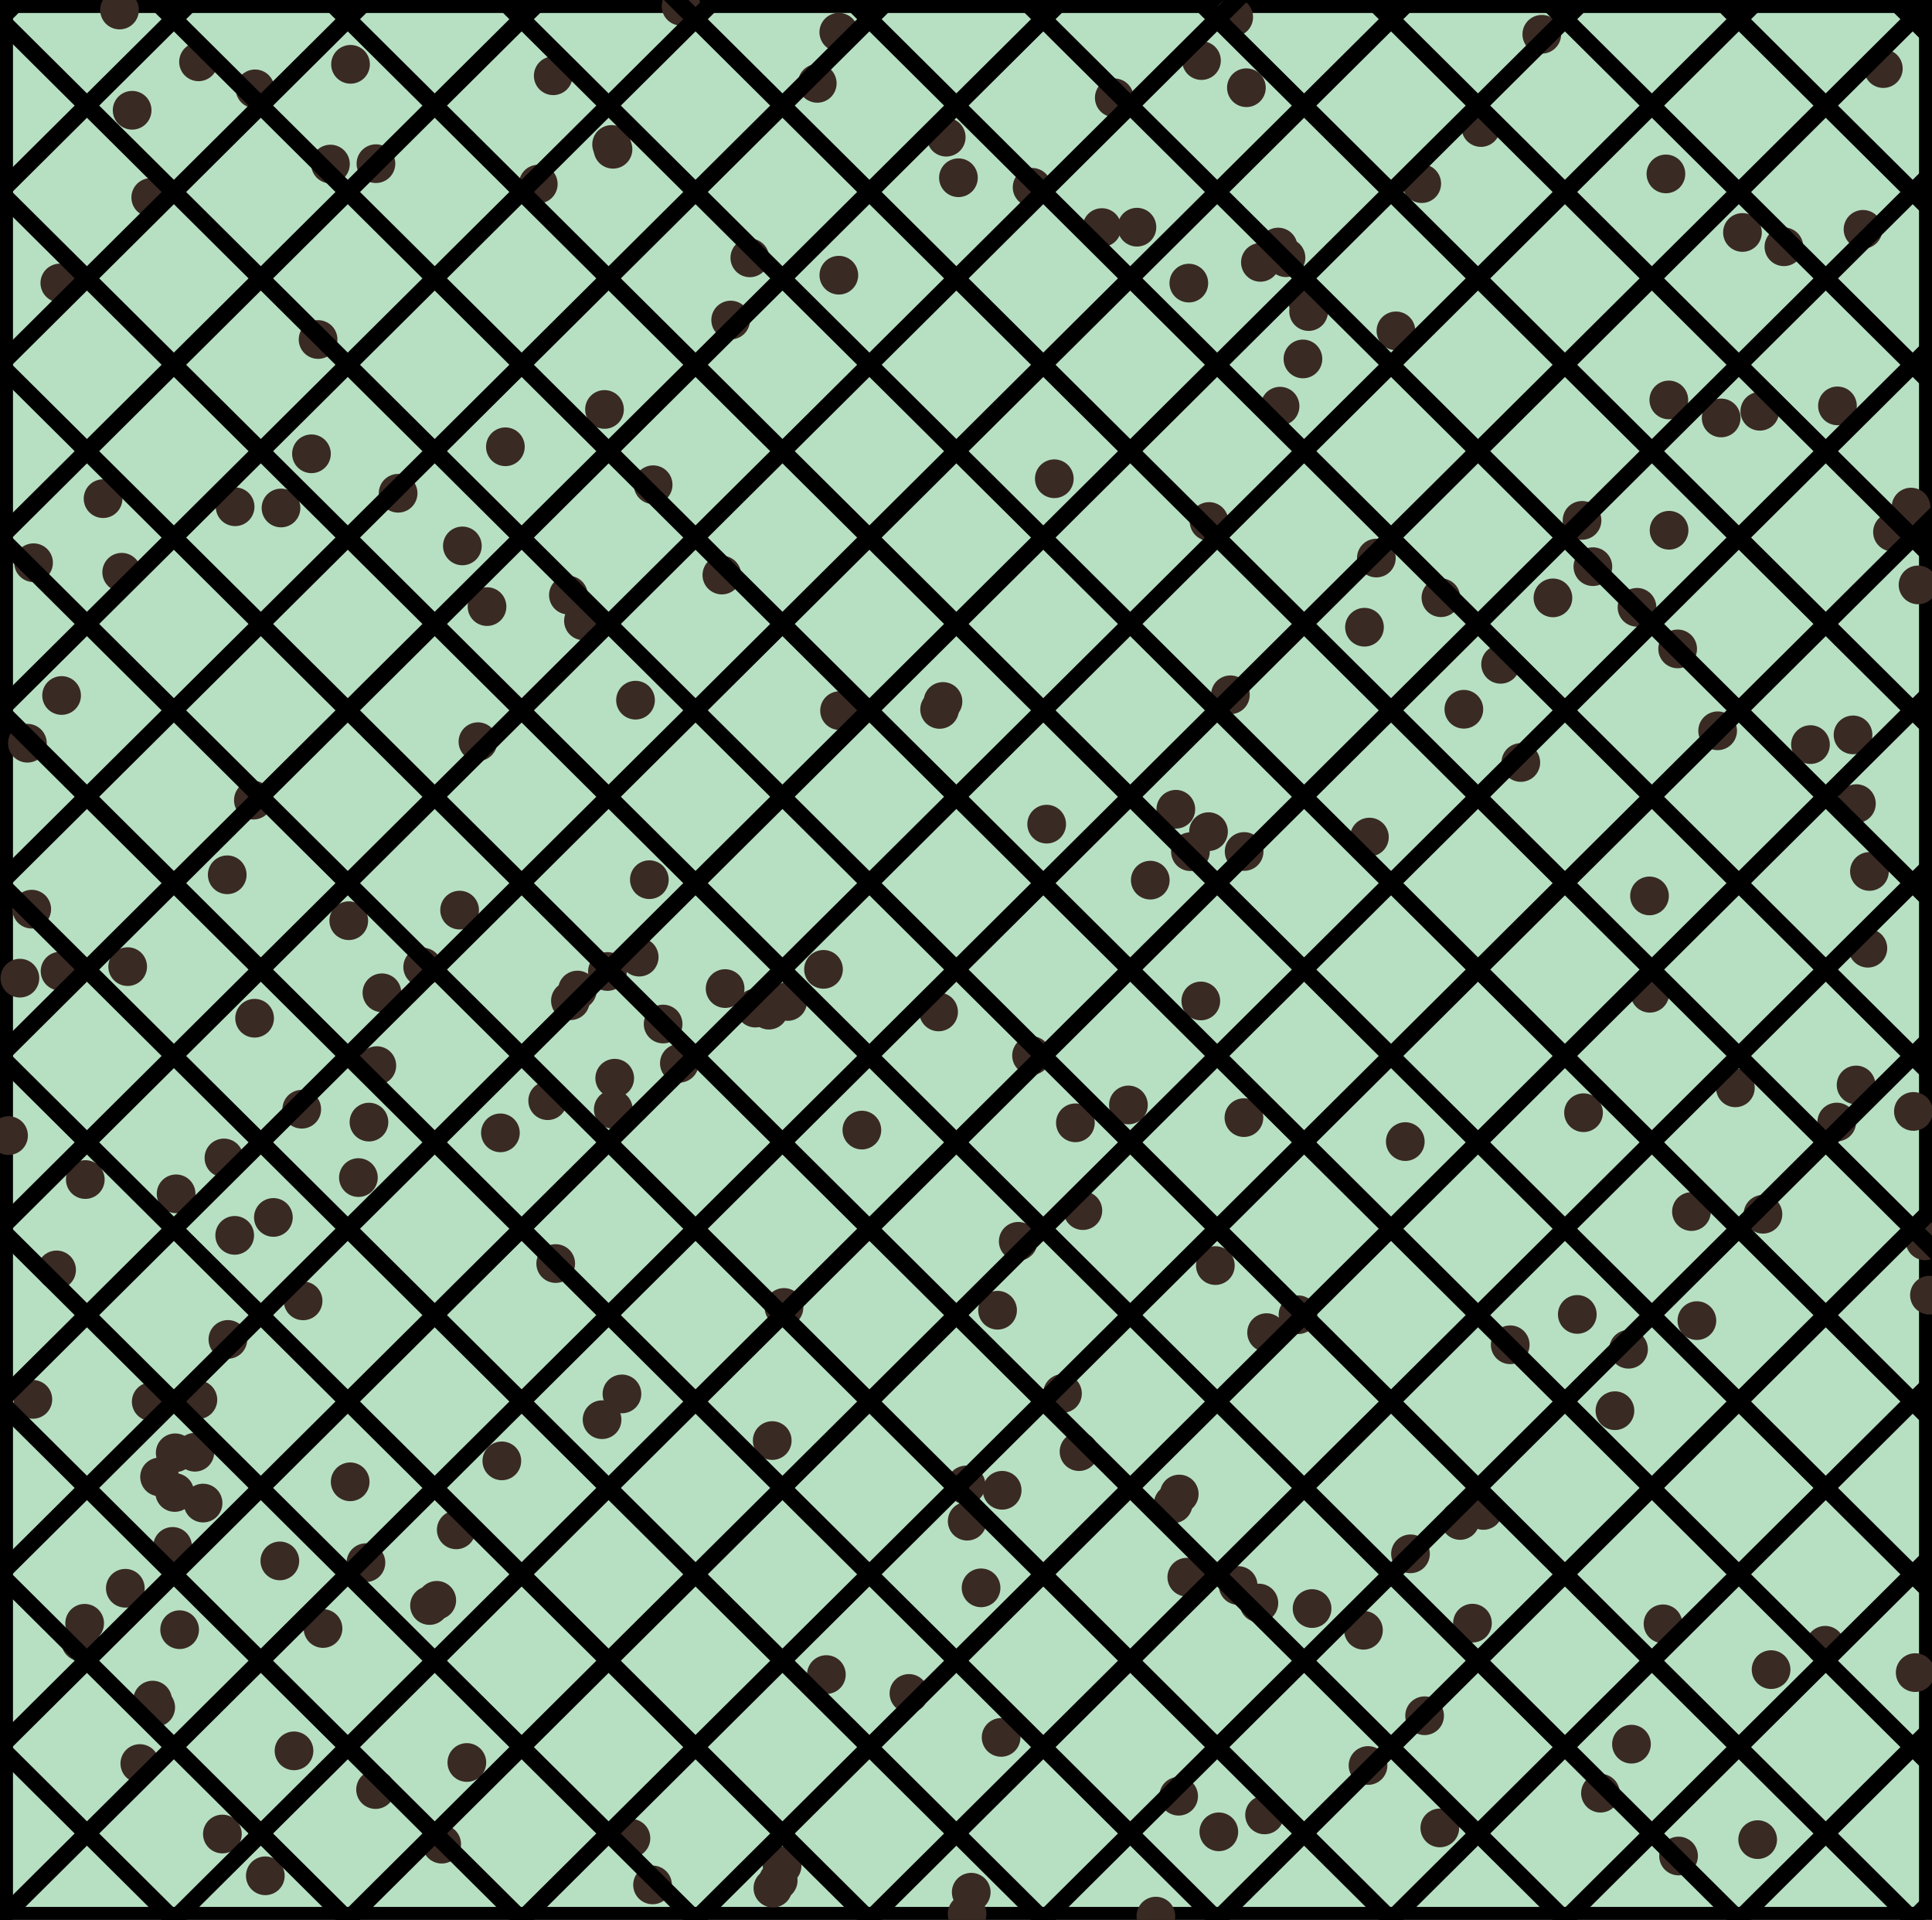 <?xml version="1.0" encoding="utf-8" standalone="no"?>
<!DOCTYPE svg PUBLIC "-//W3C//DTD SVG 1.1//EN"
  "http://www.w3.org/Graphics/SVG/1.1/DTD/svg11.dtd">
<svg xmlns:xlink="http://www.w3.org/1999/xlink" width="111.6pt" height="110.88pt" viewBox="0 0 111.6 110.88" xmlns="http://www.w3.org/2000/svg" version="1.1">
 <defs>
  <style type="text/css">*{stroke-linejoin: round; stroke-linecap: butt}</style>
 </defs>
 <g id="figure_1">
  <g id="patch_1">
   <path d="M 0 110.88 
L 111.6 110.88 
L 111.6 0 
L 0 0 
z
" style="fill: #ffffff"/>
  </g>
  <g id="axes_1">
   <g id="patch_2">
    <path d="M 0 110.88 
L 111.6 110.88 
L 111.6 -0 
L 0 -0 
z
" clip-path="url(#pb0326006be)" style="fill: #b7e0c2; stroke: #000000; stroke-width: 1.5; stroke-linejoin: miter"/>
   </g>
   <g id="PathCollection_1">
    <defs>
     <path id="m1842543dd8" d="M 0 1.118 
C 0.297 1.118 0.581 1 0.791 0.791 
C 1 0.581 1.118 0.297 1.118 0 
C 1.118 -0.297 1 -0.581 0.791 -0.791 
C 0.581 -1 0.297 -1.118 0 -1.118 
C -0.297 -1.118 -0.581 -1 -0.791 -0.791 
C -1 -0.581 -1.118 -0.297 -1.118 0 
C -1.118 0.297 -1 0.581 -0.791 0.791 
C -0.581 1 -0.297 1.118 0 1.118 
z
"/>
    </defs>
    <g clip-path="url(#pb0326006be)">
     <use xlink:href="#m1842543dd8" x="69.364" y="57.808" style="fill: #3a2a24"/>
     <use xlink:href="#m1842543dd8" x="26.708" y="31.528" style="fill: #3a2a24"/>
     <use xlink:href="#m1842543dd8" x="55.869" y="87.852" style="fill: #3a2a24"/>
     <use xlink:href="#m1842543dd8" x="4.661" y="94.817" style="fill: #3a2a24"/>
     <use xlink:href="#m1842543dd8" x="59.586" y="60.961" style="fill: #3a2a24"/>
     <use xlink:href="#m1842543dd8" x="105.431" y="95.019" style="fill: #3a2a24"/>
     <use xlink:href="#m1842543dd8" x="27.608" y="42.835" style="fill: #3a2a24"/>
     <use xlink:href="#m1842543dd8" x="5.954" y="28.799" style="fill: #3a2a24"/>
     <use xlink:href="#m1842543dd8" x="21.767" y="61.543" style="fill: #3a2a24"/>
     <use xlink:href="#m1842543dd8" x="36.922" y="55.277" style="fill: #3a2a24"/>
     <use xlink:href="#m1842543dd8" x="43.631" y="58.221" style="fill: #3a2a24"/>
     <use xlink:href="#m1842543dd8" x="71.264" y="0.991" style="fill: #3a2a24"/>
     <use xlink:href="#m1842543dd8" x="45.286" y="75.509" style="fill: #3a2a24"/>
     <use xlink:href="#m1842543dd8" x="26.967" y="101.789" style="fill: #3a2a24"/>
     <use xlink:href="#m1842543dd8" x="96.23" y="10.044" style="fill: #3a2a24"/>
     <use xlink:href="#m1842543dd8" x="9.217" y="85.297" style="fill: #3a2a24"/>
     <use xlink:href="#m1842543dd8" x="92.011" y="32.727" style="fill: #3a2a24"/>
     <use xlink:href="#m1842543dd8" x="109.318" y="30.729" style="fill: #3a2a24"/>
     <use xlink:href="#m1842543dd8" x="11.468" y="3.571" style="fill: #3a2a24"/>
     <use xlink:href="#m1842543dd8" x="101.835" y="70.126" style="fill: #3a2a24"/>
     <use xlink:href="#m1842543dd8" x="33.703" y="35.855" style="fill: #3a2a24"/>
     <use xlink:href="#m1842543dd8" x="48.496" y="41.041" style="fill: #3a2a24"/>
     <use xlink:href="#m1842543dd8" x="7.633" y="6.368" style="fill: #3a2a24"/>
     <use xlink:href="#m1842543dd8" x="54.471" y="40.511" style="fill: #3a2a24"/>
     <use xlink:href="#m1842543dd8" x="94.07" y="77.923" style="fill: #3a2a24"/>
     <use xlink:href="#m1842543dd8" x="14.636" y="46.211" style="fill: #3a2a24"/>
     <use xlink:href="#m1842543dd8" x="36.71" y="40.437" style="fill: #3a2a24"/>
     <use xlink:href="#m1842543dd8" x="10.376" y="94.119" style="fill: #3a2a24"/>
     <use xlink:href="#m1842543dd8" x="14.733" y="5.132" style="fill: #3a2a24"/>
     <use xlink:href="#m1842543dd8" x="54.658" y="7.923" style="fill: #3a2a24"/>
     <use xlink:href="#m1842543dd8" x="44.607" y="83.197" style="fill: #3a2a24"/>
     <use xlink:href="#m1842543dd8" x="35.508" y="62.27" style="fill: #3a2a24"/>
     <use xlink:href="#m1842543dd8" x="21.138" y="90.248" style="fill: #3a2a24"/>
     <use xlink:href="#m1842543dd8" x="0.494" y="65.584" style="fill: #3a2a24"/>
     <use xlink:href="#m1842543dd8" x="55.804" y="85.761" style="fill: #3a2a24"/>
     <use xlink:href="#m1842543dd8" x="69.402" y="3.498" style="fill: #3a2a24"/>
     <use xlink:href="#m1842543dd8" x="19.088" y="9.475" style="fill: #3a2a24"/>
     <use xlink:href="#m1842543dd8" x="29.193" y="25.803" style="fill: #3a2a24"/>
     <use xlink:href="#m1842543dd8" x="56.102" y="109.281" style="fill: #3a2a24"/>
     <use xlink:href="#m1842543dd8" x="9.968" y="89.309" style="fill: #3a2a24"/>
     <use xlink:href="#m1842543dd8" x="73.832" y="14.268" style="fill: #3a2a24"/>
     <use xlink:href="#m1842543dd8" x="41.886" y="57.093" style="fill: #3a2a24"/>
     <use xlink:href="#m1842543dd8" x="107.896" y="54.762" style="fill: #3a2a24"/>
     <use xlink:href="#m1842543dd8" x="87.848" y="44.035" style="fill: #3a2a24"/>
     <use xlink:href="#m1842543dd8" x="1.833" y="52.507" style="fill: #3a2a24"/>
     <use xlink:href="#m1842543dd8" x="103.046" y="14.252" style="fill: #3a2a24"/>
     <use xlink:href="#m1842543dd8" x="37.694" y="108.859" style="fill: #3a2a24"/>
     <use xlink:href="#m1842543dd8" x="26.355" y="88.354" style="fill: #3a2a24"/>
     <use xlink:href="#m1842543dd8" x="12.935" y="66.875" style="fill: #3a2a24"/>
     <use xlink:href="#m1842543dd8" x="42.207" y="18.484" style="fill: #3a2a24"/>
     <use xlink:href="#m1842543dd8" x="22.062" y="57.336" style="fill: #3a2a24"/>
     <use xlink:href="#m1842543dd8" x="31.093" y="10.63" style="fill: #3a2a24"/>
     <use xlink:href="#m1842543dd8" x="62.551" y="69.916" style="fill: #3a2a24"/>
     <use xlink:href="#m1842543dd8" x="84.558" y="40.962" style="fill: #3a2a24"/>
     <use xlink:href="#m1842543dd8" x="110.794" y="33.78" style="fill: #3a2a24"/>
     <use xlink:href="#m1842543dd8" x="96.412" y="30.624" style="fill: #3a2a24"/>
     <use xlink:href="#m1842543dd8" x="32.95" y="57.796" style="fill: #3a2a24"/>
     <use xlink:href="#m1842543dd8" x="6.905" y="0.579" style="fill: #3a2a24"/>
     <use xlink:href="#m1842543dd8" x="104.58" y="43.002" style="fill: #3a2a24"/>
     <use xlink:href="#m1842543dd8" x="107.234" y="46.412" style="fill: #3a2a24"/>
     <use xlink:href="#m1842543dd8" x="41.698" y="33.211" style="fill: #3a2a24"/>
     <use xlink:href="#m1842543dd8" x="75.263" y="20.73" style="fill: #3a2a24"/>
     <use xlink:href="#m1842543dd8" x="68.118" y="86.284" style="fill: #3a2a24"/>
     <use xlink:href="#m1842543dd8" x="71.073" y="40.126" style="fill: #3a2a24"/>
     <use xlink:href="#m1842543dd8" x="13.164" y="77.356" style="fill: #3a2a24"/>
     <use xlink:href="#m1842543dd8" x="71.997" y="5.066" style="fill: #3a2a24"/>
     <use xlink:href="#m1842543dd8" x="110.526" y="64.188" style="fill: #3a2a24"/>
     <use xlink:href="#m1842543dd8" x="100.242" y="62.826" style="fill: #3a2a24"/>
     <use xlink:href="#m1842543dd8" x="37.728" y="27.995" style="fill: #3a2a24"/>
     <use xlink:href="#m1842543dd8" x="82.291" y="99.089" style="fill: #3a2a24"/>
     <use xlink:href="#m1842543dd8" x="80.635" y="19.109" style="fill: #3a2a24"/>
     <use xlink:href="#m1842543dd8" x="74.284" y="14.884" style="fill: #3a2a24"/>
     <use xlink:href="#m1842543dd8" x="68.083" y="103.736" style="fill: #3a2a24"/>
     <use xlink:href="#m1842543dd8" x="69.809" y="48.031" style="fill: #3a2a24"/>
     <use xlink:href="#m1842543dd8" x="60.46" y="47.597" style="fill: #3a2a24"/>
     <use xlink:href="#m1842543dd8" x="55.864" y="110.529" style="fill: #3a2a24"/>
     <use xlink:href="#m1842543dd8" x="44.646" y="109.044" style="fill: #3a2a24"/>
     <use xlink:href="#m1842543dd8" x="54.217" y="58.442" style="fill: #3a2a24"/>
     <use xlink:href="#m1842543dd8" x="68.554" y="91.087" style="fill: #3a2a24"/>
     <use xlink:href="#m1842543dd8" x="101.654" y="23.752" style="fill: #3a2a24"/>
     <use xlink:href="#m1842543dd8" x="57.624" y="75.67" style="fill: #3a2a24"/>
     <use xlink:href="#m1842543dd8" x="49.785" y="65.266" style="fill: #3a2a24"/>
     <use xlink:href="#m1842543dd8" x="21.716" y="9.452" style="fill: #3a2a24"/>
     <use xlink:href="#m1842543dd8" x="85.684" y="87.233" style="fill: #3a2a24"/>
     <use xlink:href="#m1842543dd8" x="57.828" y="100.34" style="fill: #3a2a24"/>
     <use xlink:href="#m1842543dd8" x="73.941" y="23.458" style="fill: #3a2a24"/>
     <use xlink:href="#m1842543dd8" x="36.446" y="106.164" style="fill: #3a2a24"/>
     <use xlink:href="#m1842543dd8" x="7.375" y="55.825" style="fill: #3a2a24"/>
     <use xlink:href="#m1842543dd8" x="26.549" y="52.561" style="fill: #3a2a24"/>
     <use xlink:href="#m1842543dd8" x="65.674" y="13.121" style="fill: #3a2a24"/>
     <use xlink:href="#m1842543dd8" x="99.421" y="24.138" style="fill: #3a2a24"/>
     <use xlink:href="#m1842543dd8" x="1.938" y="32.499" style="fill: #3a2a24"/>
     <use xlink:href="#m1842543dd8" x="79.103" y="48.344" style="fill: #3a2a24"/>
     <use xlink:href="#m1842543dd8" x="108.789" y="3.961" style="fill: #3a2a24"/>
     <use xlink:href="#m1842543dd8" x="15.792" y="70.311" style="fill: #3a2a24"/>
     <use xlink:href="#m1842543dd8" x="20.703" y="68.009" style="fill: #3a2a24"/>
     <use xlink:href="#m1842543dd8" x="45.178" y="107.748" style="fill: #3a2a24"/>
     <use xlink:href="#m1842543dd8" x="8.994" y="98.608" style="fill: #3a2a24"/>
     <use xlink:href="#m1842543dd8" x="78.759" y="94.152" style="fill: #3a2a24"/>
     <use xlink:href="#m1842543dd8" x="95.282" y="51.742" style="fill: #3a2a24"/>
     <use xlink:href="#m1842543dd8" x="8.736" y="80.951" style="fill: #3a2a24"/>
     <use xlink:href="#m1842543dd8" x="11.431" y="80.839" style="fill: #3a2a24"/>
     <use xlink:href="#m1842543dd8" x="78.818" y="36.224" style="fill: #3a2a24"/>
     <use xlink:href="#m1842543dd8" x="111.195" y="71.661" style="fill: #3a2a24"/>
     <use xlink:href="#m1842543dd8" x="87.237" y="77.665" style="fill: #3a2a24"/>
     <use xlink:href="#m1842543dd8" x="89.704" y="34.529" style="fill: #3a2a24"/>
     <use xlink:href="#m1842543dd8" x="69.841" y="30.118" style="fill: #3a2a24"/>
     <use xlink:href="#m1842543dd8" x="18.659" y="94.052" style="fill: #3a2a24"/>
     <use xlink:href="#m1842543dd8" x="71.522" y="91.569" style="fill: #3a2a24"/>
     <use xlink:href="#m1842543dd8" x="20.228" y="85.579" style="fill: #3a2a24"/>
     <use xlink:href="#m1842543dd8" x="66.445" y="50.831" style="fill: #3a2a24"/>
     <use xlink:href="#m1842543dd8" x="55.363" y="10.265" style="fill: #3a2a24"/>
     <use xlink:href="#m1842543dd8" x="75.554" y="17.445" style="fill: #3a2a24"/>
     <use xlink:href="#m1842543dd8" x="33.355" y="57.178" style="fill: #3a2a24"/>
     <use xlink:href="#m1842543dd8" x="75.791" y="92.899" style="fill: #3a2a24"/>
     <use xlink:href="#m1842543dd8" x="34.778" y="81.991" style="fill: #3a2a24"/>
     <use xlink:href="#m1842543dd8" x="24.811" y="92.723" style="fill: #3a2a24"/>
     <use xlink:href="#m1842543dd8" x="17.43" y="64.061" style="fill: #3a2a24"/>
     <use xlink:href="#m1842543dd8" x="44.951" y="108.606" style="fill: #3a2a24"/>
     <use xlink:href="#m1842543dd8" x="72.806" y="15.152" style="fill: #3a2a24"/>
     <use xlink:href="#m1842543dd8" x="39.342" y="0.36" style="fill: #3a2a24"/>
     <use xlink:href="#m1842543dd8" x="79.504" y="32.229" style="fill: #3a2a24"/>
     <use xlink:href="#m1842543dd8" x="34.919" y="23.647" style="fill: #3a2a24"/>
     <use xlink:href="#m1842543dd8" x="8.815" y="98.186" style="fill: #3a2a24"/>
     <use xlink:href="#m1842543dd8" x="43.313" y="14.891" style="fill: #3a2a24"/>
     <use xlink:href="#m1842543dd8" x="13.557" y="71.346" style="fill: #3a2a24"/>
     <use xlink:href="#m1842543dd8" x="72.718" y="92.58" style="fill: #3a2a24"/>
     <use xlink:href="#m1842543dd8" x="39.243" y="61.407" style="fill: #3a2a24"/>
     <use xlink:href="#m1842543dd8" x="52.504" y="97.801" style="fill: #3a2a24"/>
     <use xlink:href="#m1842543dd8" x="96.063" y="93.781" style="fill: #3a2a24"/>
     <use xlink:href="#m1842543dd8" x="85.544" y="7.365" style="fill: #3a2a24"/>
     <use xlink:href="#m1842543dd8" x="35.426" y="64.069" style="fill: #3a2a24"/>
     <use xlink:href="#m1842543dd8" x="18.374" y="19.608" style="fill: #3a2a24"/>
     <use xlink:href="#m1842543dd8" x="68.764" y="49.187" style="fill: #3a2a24"/>
     <use xlink:href="#m1842543dd8" x="96.96" y="107.19" style="fill: #3a2a24"/>
     <use xlink:href="#m1842543dd8" x="66.769" y="110.661" style="fill: #3a2a24"/>
     <use xlink:href="#m1842543dd8" x="3.47" y="56.087" style="fill: #3a2a24"/>
     <use xlink:href="#m1842543dd8" x="86.681" y="38.366" style="fill: #3a2a24"/>
     <use xlink:href="#m1842543dd8" x="58.818" y="71.689" style="fill: #3a2a24"/>
     <use xlink:href="#m1842543dd8" x="96.908" y="37.476" style="fill: #3a2a24"/>
     <use xlink:href="#m1842543dd8" x="73.047" y="104.817" style="fill: #3a2a24"/>
     <use xlink:href="#m1842543dd8" x="16.983" y="101.117" style="fill: #3a2a24"/>
     <use xlink:href="#m1842543dd8" x="91.471" y="64.262" style="fill: #3a2a24"/>
     <use xlink:href="#m1842543dd8" x="99.218" y="42.206" style="fill: #3a2a24"/>
     <use xlink:href="#m1842543dd8" x="94.56" y="35.074" style="fill: #3a2a24"/>
     <use xlink:href="#m1842543dd8" x="8.077" y="101.85" style="fill: #3a2a24"/>
     <use xlink:href="#m1842543dd8" x="91.385" y="30.053" style="fill: #3a2a24"/>
     <use xlink:href="#m1842543dd8" x="3.456" y="16.345" style="fill: #3a2a24"/>
     <use xlink:href="#m1842543dd8" x="17.991" y="26.208" style="fill: #3a2a24"/>
     <use xlink:href="#m1842543dd8" x="1.584" y="42.923" style="fill: #3a2a24"/>
     <use xlink:href="#m1842543dd8" x="100.651" y="13.426" style="fill: #3a2a24"/>
     <use xlink:href="#m1842543dd8" x="10.121" y="83.904" style="fill: #3a2a24"/>
     <use xlink:href="#m1842543dd8" x="63.65" y="13.143" style="fill: #3a2a24"/>
     <use xlink:href="#m1842543dd8" x="61.373" y="80.478" style="fill: #3a2a24"/>
     <use xlink:href="#m1842543dd8" x="81.476" y="89.738" style="fill: #3a2a24"/>
     <use xlink:href="#m1842543dd8" x="28.988" y="84.37" style="fill: #3a2a24"/>
     <use xlink:href="#m1842543dd8" x="10.173" y="68.947" style="fill: #3a2a24"/>
     <use xlink:href="#m1842543dd8" x="107.616" y="13.245" style="fill: #3a2a24"/>
     <use xlink:href="#m1842543dd8" x="102.305" y="96.426" style="fill: #3a2a24"/>
     <use xlink:href="#m1842543dd8" x="11.257" y="83.871" style="fill: #3a2a24"/>
     <use xlink:href="#m1842543dd8" x="45.5" y="57.838" style="fill: #3a2a24"/>
     <use xlink:href="#m1842543dd8" x="110.388" y="29.286" style="fill: #3a2a24"/>
     <use xlink:href="#m1842543dd8" x="22.997" y="28.487" style="fill: #3a2a24"/>
     <use xlink:href="#m1842543dd8" x="62.119" y="64.846" style="fill: #3a2a24"/>
     <use xlink:href="#m1842543dd8" x="96.398" y="23.098" style="fill: #3a2a24"/>
     <use xlink:href="#m1842543dd8" x="111.453" y="74.801" style="fill: #3a2a24"/>
     <use xlink:href="#m1842543dd8" x="10.091" y="86.195" style="fill: #3a2a24"/>
     <use xlink:href="#m1842543dd8" x="82.125" y="10.605" style="fill: #3a2a24"/>
     <use xlink:href="#m1842543dd8" x="8.708" y="11.405" style="fill: #3a2a24"/>
     <use xlink:href="#m1842543dd8" x="98.019" y="76.27" style="fill: #3a2a24"/>
     <use xlink:href="#m1842543dd8" x="1.149" y="56.491" style="fill: #3a2a24"/>
     <use xlink:href="#m1842543dd8" x="14.707" y="58.806" style="fill: #3a2a24"/>
     <use xlink:href="#m1842543dd8" x="73.164" y="76.963" style="fill: #3a2a24"/>
     <use xlink:href="#m1842543dd8" x="28.906" y="65.426" style="fill: #3a2a24"/>
     <use xlink:href="#m1842543dd8" x="89.061" y="1.98" style="fill: #3a2a24"/>
     <use xlink:href="#m1842543dd8" x="31.957" y="4.376" style="fill: #3a2a24"/>
     <use xlink:href="#m1842543dd8" x="7.239" y="91.727" style="fill: #3a2a24"/>
     <use xlink:href="#m1842543dd8" x="83.169" y="105.568" style="fill: #3a2a24"/>
     <use xlink:href="#m1842543dd8" x="56.67" y="91.703" style="fill: #3a2a24"/>
     <use xlink:href="#m1842543dd8" x="12.846" y="105.92" style="fill: #3a2a24"/>
     <use xlink:href="#m1842543dd8" x="97.705" y="69.971" style="fill: #3a2a24"/>
     <use xlink:href="#m1842543dd8" x="47.569" y="55.983" style="fill: #3a2a24"/>
     <use xlink:href="#m1842543dd8" x="95.304" y="57.364" style="fill: #3a2a24"/>
     <use xlink:href="#m1842543dd8" x="25.229" y="92.423" style="fill: #3a2a24"/>
     <use xlink:href="#m1842543dd8" x="101.53" y="106.244" style="fill: #3a2a24"/>
     <use xlink:href="#m1842543dd8" x="20.146" y="53.174" style="fill: #3a2a24"/>
     <use xlink:href="#m1842543dd8" x="1.898" y="80.818" style="fill: #3a2a24"/>
     <use xlink:href="#m1842543dd8" x="57.889" y="86.068" style="fill: #3a2a24"/>
     <use xlink:href="#m1842543dd8" x="28.133" y="35.033" style="fill: #3a2a24"/>
     <use xlink:href="#m1842543dd8" x="91.111" y="75.912" style="fill: #3a2a24"/>
     <use xlink:href="#m1842543dd8" x="106.139" y="23.441" style="fill: #3a2a24"/>
     <use xlink:href="#m1842543dd8" x="59.619" y="10.818" style="fill: #3a2a24"/>
     <use xlink:href="#m1842543dd8" x="67.771" y="86.85" style="fill: #3a2a24"/>
     <use xlink:href="#m1842543dd8" x="107.038" y="42.442" style="fill: #3a2a24"/>
     <use xlink:href="#m1842543dd8" x="4.89" y="93.749" style="fill: #3a2a24"/>
     <use xlink:href="#m1842543dd8" x="35.41" y="8.621" style="fill: #3a2a24"/>
     <use xlink:href="#m1842543dd8" x="13.581" y="29.267" style="fill: #3a2a24"/>
     <use xlink:href="#m1842543dd8" x="85.055" y="93.742" style="fill: #3a2a24"/>
     <use xlink:href="#m1842543dd8" x="31.637" y="63.568" style="fill: #3a2a24"/>
     <use xlink:href="#m1842543dd8" x="71.866" y="49.176" style="fill: #3a2a24"/>
     <use xlink:href="#m1842543dd8" x="107.986" y="50.328" style="fill: #3a2a24"/>
     <use xlink:href="#m1842543dd8" x="21.694" y="103.353" style="fill: #3a2a24"/>
     <use xlink:href="#m1842543dd8" x="21.313" y="64.805" style="fill: #3a2a24"/>
     <use xlink:href="#m1842543dd8" x="32.833" y="34.371" style="fill: #3a2a24"/>
     <use xlink:href="#m1842543dd8" x="94.24" y="100.731" style="fill: #3a2a24"/>
     <use xlink:href="#m1842543dd8" x="70.204" y="73.091" style="fill: #3a2a24"/>
     <use xlink:href="#m1842543dd8" x="71.854" y="64.546" style="fill: #3a2a24"/>
     <use xlink:href="#m1842543dd8" x="3.558" y="40.167" style="fill: #3a2a24"/>
     <use xlink:href="#m1842543dd8" x="60.901" y="27.649" style="fill: #3a2a24"/>
     <use xlink:href="#m1842543dd8" x="62.329" y="83.835" style="fill: #3a2a24"/>
     <use xlink:href="#m1842543dd8" x="67.921" y="46.737" style="fill: #3a2a24"/>
     <use xlink:href="#m1842543dd8" x="47.209" y="4.814" style="fill: #3a2a24"/>
     <use xlink:href="#m1842543dd8" x="4.927" y="68.122" style="fill: #3a2a24"/>
     <use xlink:href="#m1842543dd8" x="13.126" y="50.522" style="fill: #3a2a24"/>
     <use xlink:href="#m1842543dd8" x="81.175" y="65.93" style="fill: #3a2a24"/>
     <use xlink:href="#m1842543dd8" x="7.03" y="33.049" style="fill: #3a2a24"/>
     <use xlink:href="#m1842543dd8" x="47.735" y="96.711" style="fill: #3a2a24"/>
     <use xlink:href="#m1842543dd8" x="93.285" y="81.472" style="fill: #3a2a24"/>
     <use xlink:href="#m1842543dd8" x="83.233" y="34.519" style="fill: #3a2a24"/>
     <use xlink:href="#m1842543dd8" x="110.629" y="96.598" style="fill: #3a2a24"/>
     <use xlink:href="#m1842543dd8" x="37.509" y="50.804" style="fill: #3a2a24"/>
     <use xlink:href="#m1842543dd8" x="24.416" y="55.85" style="fill: #3a2a24"/>
     <use xlink:href="#m1842543dd8" x="17.508" y="75.129" style="fill: #3a2a24"/>
     <use xlink:href="#m1842543dd8" x="68.671" y="16.35" style="fill: #3a2a24"/>
     <use xlink:href="#m1842543dd8" x="16.232" y="29.338" style="fill: #3a2a24"/>
     <use xlink:href="#m1842543dd8" x="106.099" y="64.801" style="fill: #3a2a24"/>
     <use xlink:href="#m1842543dd8" x="70.404" y="105.793" style="fill: #3a2a24"/>
     <use xlink:href="#m1842543dd8" x="48.455" y="15.893" style="fill: #3a2a24"/>
     <use xlink:href="#m1842543dd8" x="75.592" y="17.993" style="fill: #3a2a24"/>
     <use xlink:href="#m1842543dd8" x="92.449" y="103.561" style="fill: #3a2a24"/>
     <use xlink:href="#m1842543dd8" x="64.365" y="5.648" style="fill: #3a2a24"/>
     <use xlink:href="#m1842543dd8" x="35.329" y="8.343" style="fill: #3a2a24"/>
     <use xlink:href="#m1842543dd8" x="35.088" y="56.106" style="fill: #3a2a24"/>
     <use xlink:href="#m1842543dd8" x="3.269" y="73.341" style="fill: #3a2a24"/>
     <use xlink:href="#m1842543dd8" x="74.978" y="75.93" style="fill: #3a2a24"/>
     <use xlink:href="#m1842543dd8" x="15.326" y="108.333" style="fill: #3a2a24"/>
     <use xlink:href="#m1842543dd8" x="54.275" y="40.971" style="fill: #3a2a24"/>
     <use xlink:href="#m1842543dd8" x="44.413" y="58.34" style="fill: #3a2a24"/>
     <use xlink:href="#m1842543dd8" x="25.514" y="106.506" style="fill: #3a2a24"/>
     <use xlink:href="#m1842543dd8" x="35.926" y="80.503" style="fill: #3a2a24"/>
     <use xlink:href="#m1842543dd8" x="16.165" y="90.148" style="fill: #3a2a24"/>
     <use xlink:href="#m1842543dd8" x="48.453" y="1.862" style="fill: #3a2a24"/>
     <use xlink:href="#m1842543dd8" x="11.731" y="86.807" style="fill: #3a2a24"/>
     <use xlink:href="#m1842543dd8" x="107.215" y="62.66" style="fill: #3a2a24"/>
     <use xlink:href="#m1842543dd8" x="38.305" y="59.141" style="fill: #3a2a24"/>
     <use xlink:href="#m1842543dd8" x="84.343" y="87.812" style="fill: #3a2a24"/>
     <use xlink:href="#m1842543dd8" x="32.1" y="72.974" style="fill: #3a2a24"/>
     <use xlink:href="#m1842543dd8" x="79.023" y="101.963" style="fill: #3a2a24"/>
     <use xlink:href="#m1842543dd8" x="65.182" y="63.814" style="fill: #3a2a24"/>
     <use xlink:href="#m1842543dd8" x="20.248" y="3.715" style="fill: #3a2a24"/>
    </g>
   </g>
   <g id="line2d_1">
    <path clip-path="url(#pb0326006be)" style="fill: none; stroke: #000000; stroke-linecap: square"/>
   </g>
   <g id="line2d_2">
    <path clip-path="url(#pb0326006be)" style="fill: none; stroke: #000000; stroke-linecap: square"/>
   </g>
   <g id="line2d_3">
    <path clip-path="url(#pb0326006be)" style="fill: none; stroke: #000000; stroke-linecap: square"/>
   </g>
   <g id="line2d_4">
    <path clip-path="url(#pb0326006be)" style="fill: none; stroke: #000000; stroke-linecap: square"/>
   </g>
   <g id="line2d_5">
    <path clip-path="url(#pb0326006be)" style="fill: none; stroke: #000000; stroke-linecap: square"/>
   </g>
   <g id="line2d_6">
    <path clip-path="url(#pb0326006be)" style="fill: none; stroke: #000000; stroke-linecap: square"/>
   </g>
   <g id="line2d_7">
    <path clip-path="url(#pb0326006be)" style="fill: none; stroke: #000000; stroke-linecap: square"/>
   </g>
   <g id="line2d_8">
    <path clip-path="url(#pb0326006be)" style="fill: none; stroke: #000000; stroke-linecap: square"/>
   </g>
   <g id="line2d_9">
    <path clip-path="url(#pb0326006be)" style="fill: none; stroke: #000000; stroke-linecap: square"/>
   </g>
   <g id="line2d_10">
    <path clip-path="url(#pb0326006be)" style="fill: none; stroke: #000000; stroke-linecap: square"/>
   </g>
   <g id="line2d_11">
    <path clip-path="url(#pb0326006be)" style="fill: none; stroke: #000000; stroke-linecap: square"/>
   </g>
   <g id="line2d_12">
    <path clip-path="url(#pb0326006be)" style="fill: none; stroke: #000000; stroke-linecap: square"/>
   </g>
   <g id="line2d_13">
    <path clip-path="url(#pb0326006be)" style="fill: none; stroke: #000000; stroke-linecap: square"/>
   </g>
   <g id="line2d_14">
    <path clip-path="url(#pb0326006be)" style="fill: none; stroke: #000000; stroke-linecap: square"/>
   </g>
   <g id="line2d_15">
    <path clip-path="url(#pb0326006be)" style="fill: none; stroke: #000000; stroke-linecap: square"/>
   </g>
   <g id="line2d_16">
    <path d="M -1 2.102 
L 2.122 -1 
" clip-path="url(#pb0326006be)" style="fill: none; stroke: #000000; stroke-linecap: square"/>
   </g>
   <g id="line2d_17">
    <path d="M -1 12.082 
L 12.166 -1 
" clip-path="url(#pb0326006be)" style="fill: none; stroke: #000000; stroke-linecap: square"/>
   </g>
   <g id="line2d_18">
    <path d="M -1 22.061 
L 22.21 -1 
" clip-path="url(#pb0326006be)" style="fill: none; stroke: #000000; stroke-linecap: square"/>
   </g>
   <g id="line2d_19">
    <path d="M -1 32.04 
L 32.254 -1 
" clip-path="url(#pb0326006be)" style="fill: none; stroke: #000000; stroke-linecap: square"/>
   </g>
   <g id="line2d_20">
    <path d="M -1 42.019 
L 42.298 -1 
" clip-path="url(#pb0326006be)" style="fill: none; stroke: #000000; stroke-linecap: square"/>
   </g>
   <g id="line2d_21">
    <path d="M -1 51.998 
L 52.342 -1 
" clip-path="url(#pb0326006be)" style="fill: none; stroke: #000000; stroke-linecap: square"/>
   </g>
   <g id="line2d_22">
    <path d="M -1 61.978 
L 62.386 -1 
" clip-path="url(#pb0326006be)" style="fill: none; stroke: #000000; stroke-linecap: square"/>
   </g>
   <g id="line2d_23">
    <path d="M -1 71.957 
L 72.43 -1 
" clip-path="url(#pb0326006be)" style="fill: none; stroke: #000000; stroke-linecap: square"/>
   </g>
   <g id="line2d_24">
    <path d="M -1 81.936 
L 82.474 -1 
" clip-path="url(#pb0326006be)" style="fill: none; stroke: #000000; stroke-linecap: square"/>
   </g>
   <g id="line2d_25">
    <path d="M -1 91.915 
L 92.518 -1 
" clip-path="url(#pb0326006be)" style="fill: none; stroke: #000000; stroke-linecap: square"/>
   </g>
   <g id="line2d_26">
    <path d="M -1 101.894 
L 102.562 -1 
" clip-path="url(#pb0326006be)" style="fill: none; stroke: #000000; stroke-linecap: square"/>
   </g>
   <g id="line2d_27">
    <path d="M -1 111.874 
L 112.6 -0.994 
" clip-path="url(#pb0326006be)" style="fill: none; stroke: #000000; stroke-linecap: square"/>
   </g>
   <g id="line2d_28">
    <path d="M 9.038 111.88 
L 112.6 8.986 
" clip-path="url(#pb0326006be)" style="fill: none; stroke: #000000; stroke-linecap: square"/>
   </g>
   <g id="line2d_29">
    <path d="M 19.082 111.88 
L 112.6 18.965 
" clip-path="url(#pb0326006be)" style="fill: none; stroke: #000000; stroke-linecap: square"/>
   </g>
   <g id="line2d_30">
    <path d="M 29.126 111.88 
L 112.6 28.944 
" clip-path="url(#pb0326006be)" style="fill: none; stroke: #000000; stroke-linecap: square"/>
   </g>
   <g id="line2d_31">
    <path d="M 39.17 111.88 
L 112.6 38.923 
" clip-path="url(#pb0326006be)" style="fill: none; stroke: #000000; stroke-linecap: square"/>
   </g>
   <g id="line2d_32">
    <path d="M 49.214 111.88 
L 112.6 48.902 
" clip-path="url(#pb0326006be)" style="fill: none; stroke: #000000; stroke-linecap: square"/>
   </g>
   <g id="line2d_33">
    <path d="M 59.258 111.88 
L 112.6 58.882 
" clip-path="url(#pb0326006be)" style="fill: none; stroke: #000000; stroke-linecap: square"/>
   </g>
   <g id="line2d_34">
    <path d="M 69.302 111.88 
L 112.6 68.861 
" clip-path="url(#pb0326006be)" style="fill: none; stroke: #000000; stroke-linecap: square"/>
   </g>
   <g id="line2d_35">
    <path d="M 79.346 111.88 
L 112.6 78.84 
" clip-path="url(#pb0326006be)" style="fill: none; stroke: #000000; stroke-linecap: square"/>
   </g>
   <g id="line2d_36">
    <path d="M 89.39 111.88 
L 112.6 88.819 
" clip-path="url(#pb0326006be)" style="fill: none; stroke: #000000; stroke-linecap: square"/>
   </g>
   <g id="line2d_37">
    <path d="M 99.434 111.88 
L 112.6 98.798 
" clip-path="url(#pb0326006be)" style="fill: none; stroke: #000000; stroke-linecap: square"/>
   </g>
   <g id="line2d_38">
    <path d="M 109.478 111.88 
L 112.6 108.778 
" clip-path="url(#pb0326006be)" style="fill: none; stroke: #000000; stroke-linecap: square"/>
   </g>
   <g id="line2d_39">
    <path clip-path="url(#pb0326006be)" style="fill: none; stroke: #000000; stroke-linecap: square"/>
   </g>
   <g id="line2d_40">
    <path clip-path="url(#pb0326006be)" style="fill: none; stroke: #000000; stroke-linecap: square"/>
   </g>
   <g id="line2d_41">
    <path clip-path="url(#pb0326006be)" style="fill: none; stroke: #000000; stroke-linecap: square"/>
   </g>
   <g id="line2d_42">
    <path clip-path="url(#pb0326006be)" style="fill: none; stroke: #000000; stroke-linecap: square"/>
   </g>
   <g id="line2d_43">
    <path clip-path="url(#pb0326006be)" style="fill: none; stroke: #000000; stroke-linecap: square"/>
   </g>
   <g id="line2d_44">
    <path clip-path="url(#pb0326006be)" style="fill: none; stroke: #000000; stroke-linecap: square"/>
   </g>
   <g id="line2d_45">
    <path clip-path="url(#pb0326006be)" style="fill: none; stroke: #000000; stroke-linecap: square"/>
   </g>
   <g id="line2d_46">
    <path clip-path="url(#pb0326006be)" style="fill: none; stroke: #000000; stroke-linecap: square"/>
   </g>
   <g id="line2d_47">
    <path clip-path="url(#pb0326006be)" style="fill: none; stroke: #000000; stroke-linecap: square"/>
   </g>
   <g id="line2d_48">
    <path clip-path="url(#pb0326006be)" style="fill: none; stroke: #000000; stroke-linecap: square"/>
   </g>
   <g id="line2d_49">
    <path clip-path="url(#pb0326006be)" style="fill: none; stroke: #000000; stroke-linecap: square"/>
   </g>
   <g id="line2d_50">
    <path clip-path="url(#pb0326006be)" style="fill: none; stroke: #000000; stroke-linecap: square"/>
   </g>
   <g id="line2d_51">
    <path clip-path="url(#pb0326006be)" style="fill: none; stroke: #000000; stroke-linecap: square"/>
   </g>
   <g id="line2d_52">
    <path clip-path="url(#pb0326006be)" style="fill: none; stroke: #000000; stroke-linecap: square"/>
   </g>
   <g id="line2d_53">
    <path clip-path="url(#pb0326006be)" style="fill: none; stroke: #000000; stroke-linecap: square"/>
   </g>
   <g id="line2d_54">
    <path clip-path="url(#pb0326006be)" style="fill: none; stroke: #000000; stroke-linecap: square"/>
   </g>
   <g id="line2d_55">
    <path clip-path="url(#pb0326006be)" style="fill: none; stroke: #000000; stroke-linecap: square"/>
   </g>
   <g id="line2d_56">
    <path clip-path="url(#pb0326006be)" style="fill: none; stroke: #000000; stroke-linecap: square"/>
   </g>
   <g id="line2d_57">
    <path clip-path="url(#pb0326006be)" style="fill: none; stroke: #000000; stroke-linecap: square"/>
   </g>
   <g id="line2d_58">
    <path clip-path="url(#pb0326006be)" style="fill: none; stroke: #000000; stroke-linecap: square"/>
   </g>
   <g id="line2d_59">
    <path clip-path="url(#pb0326006be)" style="fill: none; stroke: #000000; stroke-linecap: square"/>
   </g>
   <g id="line2d_60">
    <path clip-path="url(#pb0326006be)" style="fill: none; stroke: #000000; stroke-linecap: square"/>
   </g>
   <g id="line2d_61">
    <path clip-path="url(#pb0326006be)" style="fill: none; stroke: #000000; stroke-linecap: square"/>
   </g>
   <g id="line2d_62">
    <path clip-path="url(#pb0326006be)" style="fill: none; stroke: #000000; stroke-linecap: square"/>
   </g>
   <g id="line2d_63">
    <path clip-path="url(#pb0326006be)" style="fill: none; stroke: #000000; stroke-linecap: square"/>
   </g>
   <g id="line2d_64">
    <path clip-path="url(#pb0326006be)" style="fill: none; stroke: #000000; stroke-linecap: square"/>
   </g>
   <g id="line2d_65">
    <path clip-path="url(#pb0326006be)" style="fill: none; stroke: #000000; stroke-linecap: square"/>
   </g>
   <g id="line2d_66">
    <path clip-path="url(#pb0326006be)" style="fill: none; stroke: #000000; stroke-linecap: square"/>
   </g>
   <g id="line2d_67">
    <path clip-path="url(#pb0326006be)" style="fill: none; stroke: #000000; stroke-linecap: square"/>
   </g>
   <g id="line2d_68">
    <path clip-path="url(#pb0326006be)" style="fill: none; stroke: #000000; stroke-linecap: square"/>
   </g>
   <g id="line2d_69">
    <path clip-path="url(#pb0326006be)" style="fill: none; stroke: #000000; stroke-linecap: square"/>
   </g>
   <g id="line2d_70">
    <path clip-path="url(#pb0326006be)" style="fill: none; stroke: #000000; stroke-linecap: square"/>
   </g>
   <g id="line2d_71">
    <path clip-path="url(#pb0326006be)" style="fill: none; stroke: #000000; stroke-linecap: square"/>
   </g>
   <g id="line2d_72">
    <path clip-path="url(#pb0326006be)" style="fill: none; stroke: #000000; stroke-linecap: square"/>
   </g>
   <g id="line2d_73">
    <path clip-path="url(#pb0326006be)" style="fill: none; stroke: #000000; stroke-linecap: square"/>
   </g>
   <g id="line2d_74">
    <path clip-path="url(#pb0326006be)" style="fill: none; stroke: #000000; stroke-linecap: square"/>
   </g>
   <g id="line2d_75">
    <path clip-path="url(#pb0326006be)" style="fill: none; stroke: #000000; stroke-linecap: square"/>
   </g>
   <g id="line2d_76">
    <path clip-path="url(#pb0326006be)" style="fill: none; stroke: #000000; stroke-linecap: square"/>
   </g>
   <g id="line2d_77">
    <path clip-path="url(#pb0326006be)" style="fill: none; stroke: #000000; stroke-linecap: square"/>
   </g>
   <g id="line2d_78">
    <path clip-path="url(#pb0326006be)" style="fill: none; stroke: #000000; stroke-linecap: square"/>
   </g>
   <g id="line2d_79">
    <path clip-path="url(#pb0326006be)" style="fill: none; stroke: #000000; stroke-linecap: square"/>
   </g>
   <g id="line2d_80">
    <path d="M -1 109.886 
L 1.006 111.88 
" clip-path="url(#pb0326006be)" style="fill: none; stroke: #000000; stroke-linecap: square"/>
   </g>
   <g id="line2d_81">
    <path d="M -1 99.907 
L 11.05 111.88 
" clip-path="url(#pb0326006be)" style="fill: none; stroke: #000000; stroke-linecap: square"/>
   </g>
   <g id="line2d_82">
    <path d="M -1 89.928 
L 21.094 111.88 
" clip-path="url(#pb0326006be)" style="fill: none; stroke: #000000; stroke-linecap: square"/>
   </g>
   <g id="line2d_83">
    <path d="M -1 79.949 
L 31.138 111.88 
" clip-path="url(#pb0326006be)" style="fill: none; stroke: #000000; stroke-linecap: square"/>
   </g>
   <g id="line2d_84">
    <path d="M -1 69.97 
L 41.182 111.88 
" clip-path="url(#pb0326006be)" style="fill: none; stroke: #000000; stroke-linecap: square"/>
   </g>
   <g id="line2d_85">
    <path d="M -1 59.99 
L 51.226 111.88 
" clip-path="url(#pb0326006be)" style="fill: none; stroke: #000000; stroke-linecap: square"/>
   </g>
   <g id="line2d_86">
    <path d="M -1 50.011 
L 61.27 111.88 
" clip-path="url(#pb0326006be)" style="fill: none; stroke: #000000; stroke-linecap: square"/>
   </g>
   <g id="line2d_87">
    <path d="M -1 40.032 
L 71.314 111.88 
" clip-path="url(#pb0326006be)" style="fill: none; stroke: #000000; stroke-linecap: square"/>
   </g>
   <g id="line2d_88">
    <path d="M -1 30.053 
L 81.358 111.88 
" clip-path="url(#pb0326006be)" style="fill: none; stroke: #000000; stroke-linecap: square"/>
   </g>
   <g id="line2d_89">
    <path d="M -1 20.074 
L 91.402 111.88 
" clip-path="url(#pb0326006be)" style="fill: none; stroke: #000000; stroke-linecap: square"/>
   </g>
   <g id="line2d_90">
    <path d="M -1 10.094 
L 101.446 111.88 
" clip-path="url(#pb0326006be)" style="fill: none; stroke: #000000; stroke-linecap: square"/>
   </g>
   <g id="line2d_91">
    <path d="M -1 0.115 
L 111.49 111.88 
" clip-path="url(#pb0326006be)" style="fill: none; stroke: #000000; stroke-linecap: square"/>
   </g>
   <g id="line2d_92">
    <path d="M 7.922 -1 
L 112.6 103.003 
" clip-path="url(#pb0326006be)" style="fill: none; stroke: #000000; stroke-linecap: square"/>
   </g>
   <g id="line2d_93">
    <path d="M 17.966 -1 
L 112.6 93.024 
" clip-path="url(#pb0326006be)" style="fill: none; stroke: #000000; stroke-linecap: square"/>
   </g>
   <g id="line2d_94">
    <path d="M 28.01 -1 
L 112.6 83.045 
" clip-path="url(#pb0326006be)" style="fill: none; stroke: #000000; stroke-linecap: square"/>
   </g>
   <g id="line2d_95">
    <path d="M 38.054 -1 
L 112.6 73.066 
" clip-path="url(#pb0326006be)" style="fill: none; stroke: #000000; stroke-linecap: square"/>
   </g>
   <g id="line2d_96">
    <path d="M 48.098 -1 
L 112.6 63.086 
" clip-path="url(#pb0326006be)" style="fill: none; stroke: #000000; stroke-linecap: square"/>
   </g>
   <g id="line2d_97">
    <path d="M 58.142 -1 
L 112.6 53.107 
" clip-path="url(#pb0326006be)" style="fill: none; stroke: #000000; stroke-linecap: square"/>
   </g>
   <g id="line2d_98">
    <path d="M 68.186 -1 
L 112.6 43.128 
" clip-path="url(#pb0326006be)" style="fill: none; stroke: #000000; stroke-linecap: square"/>
   </g>
   <g id="line2d_99">
    <path d="M 78.23 -1 
L 112.6 33.149 
" clip-path="url(#pb0326006be)" style="fill: none; stroke: #000000; stroke-linecap: square"/>
   </g>
   <g id="line2d_100">
    <path d="M 88.274 -1 
L 112.6 23.17 
" clip-path="url(#pb0326006be)" style="fill: none; stroke: #000000; stroke-linecap: square"/>
   </g>
   <g id="line2d_101">
    <path d="M 98.318 -1 
L 112.6 13.19 
" clip-path="url(#pb0326006be)" style="fill: none; stroke: #000000; stroke-linecap: square"/>
   </g>
   <g id="line2d_102">
    <path d="M 108.362 -1 
L 112.6 3.211 
" clip-path="url(#pb0326006be)" style="fill: none; stroke: #000000; stroke-linecap: square"/>
   </g>
   <g id="line2d_103">
    <path clip-path="url(#pb0326006be)" style="fill: none; stroke: #000000; stroke-linecap: square"/>
   </g>
   <g id="line2d_104">
    <path clip-path="url(#pb0326006be)" style="fill: none; stroke: #000000; stroke-linecap: square"/>
   </g>
   <g id="line2d_105">
    <path clip-path="url(#pb0326006be)" style="fill: none; stroke: #000000; stroke-linecap: square"/>
   </g>
   <g id="line2d_106">
    <path clip-path="url(#pb0326006be)" style="fill: none; stroke: #000000; stroke-linecap: square"/>
   </g>
  </g>
 </g>
 <defs>
  <clipPath id="pb0326006be">
   <rect x="0" y="-0" width="111.6" height="110.88"/>
  </clipPath>
 </defs>
</svg>
